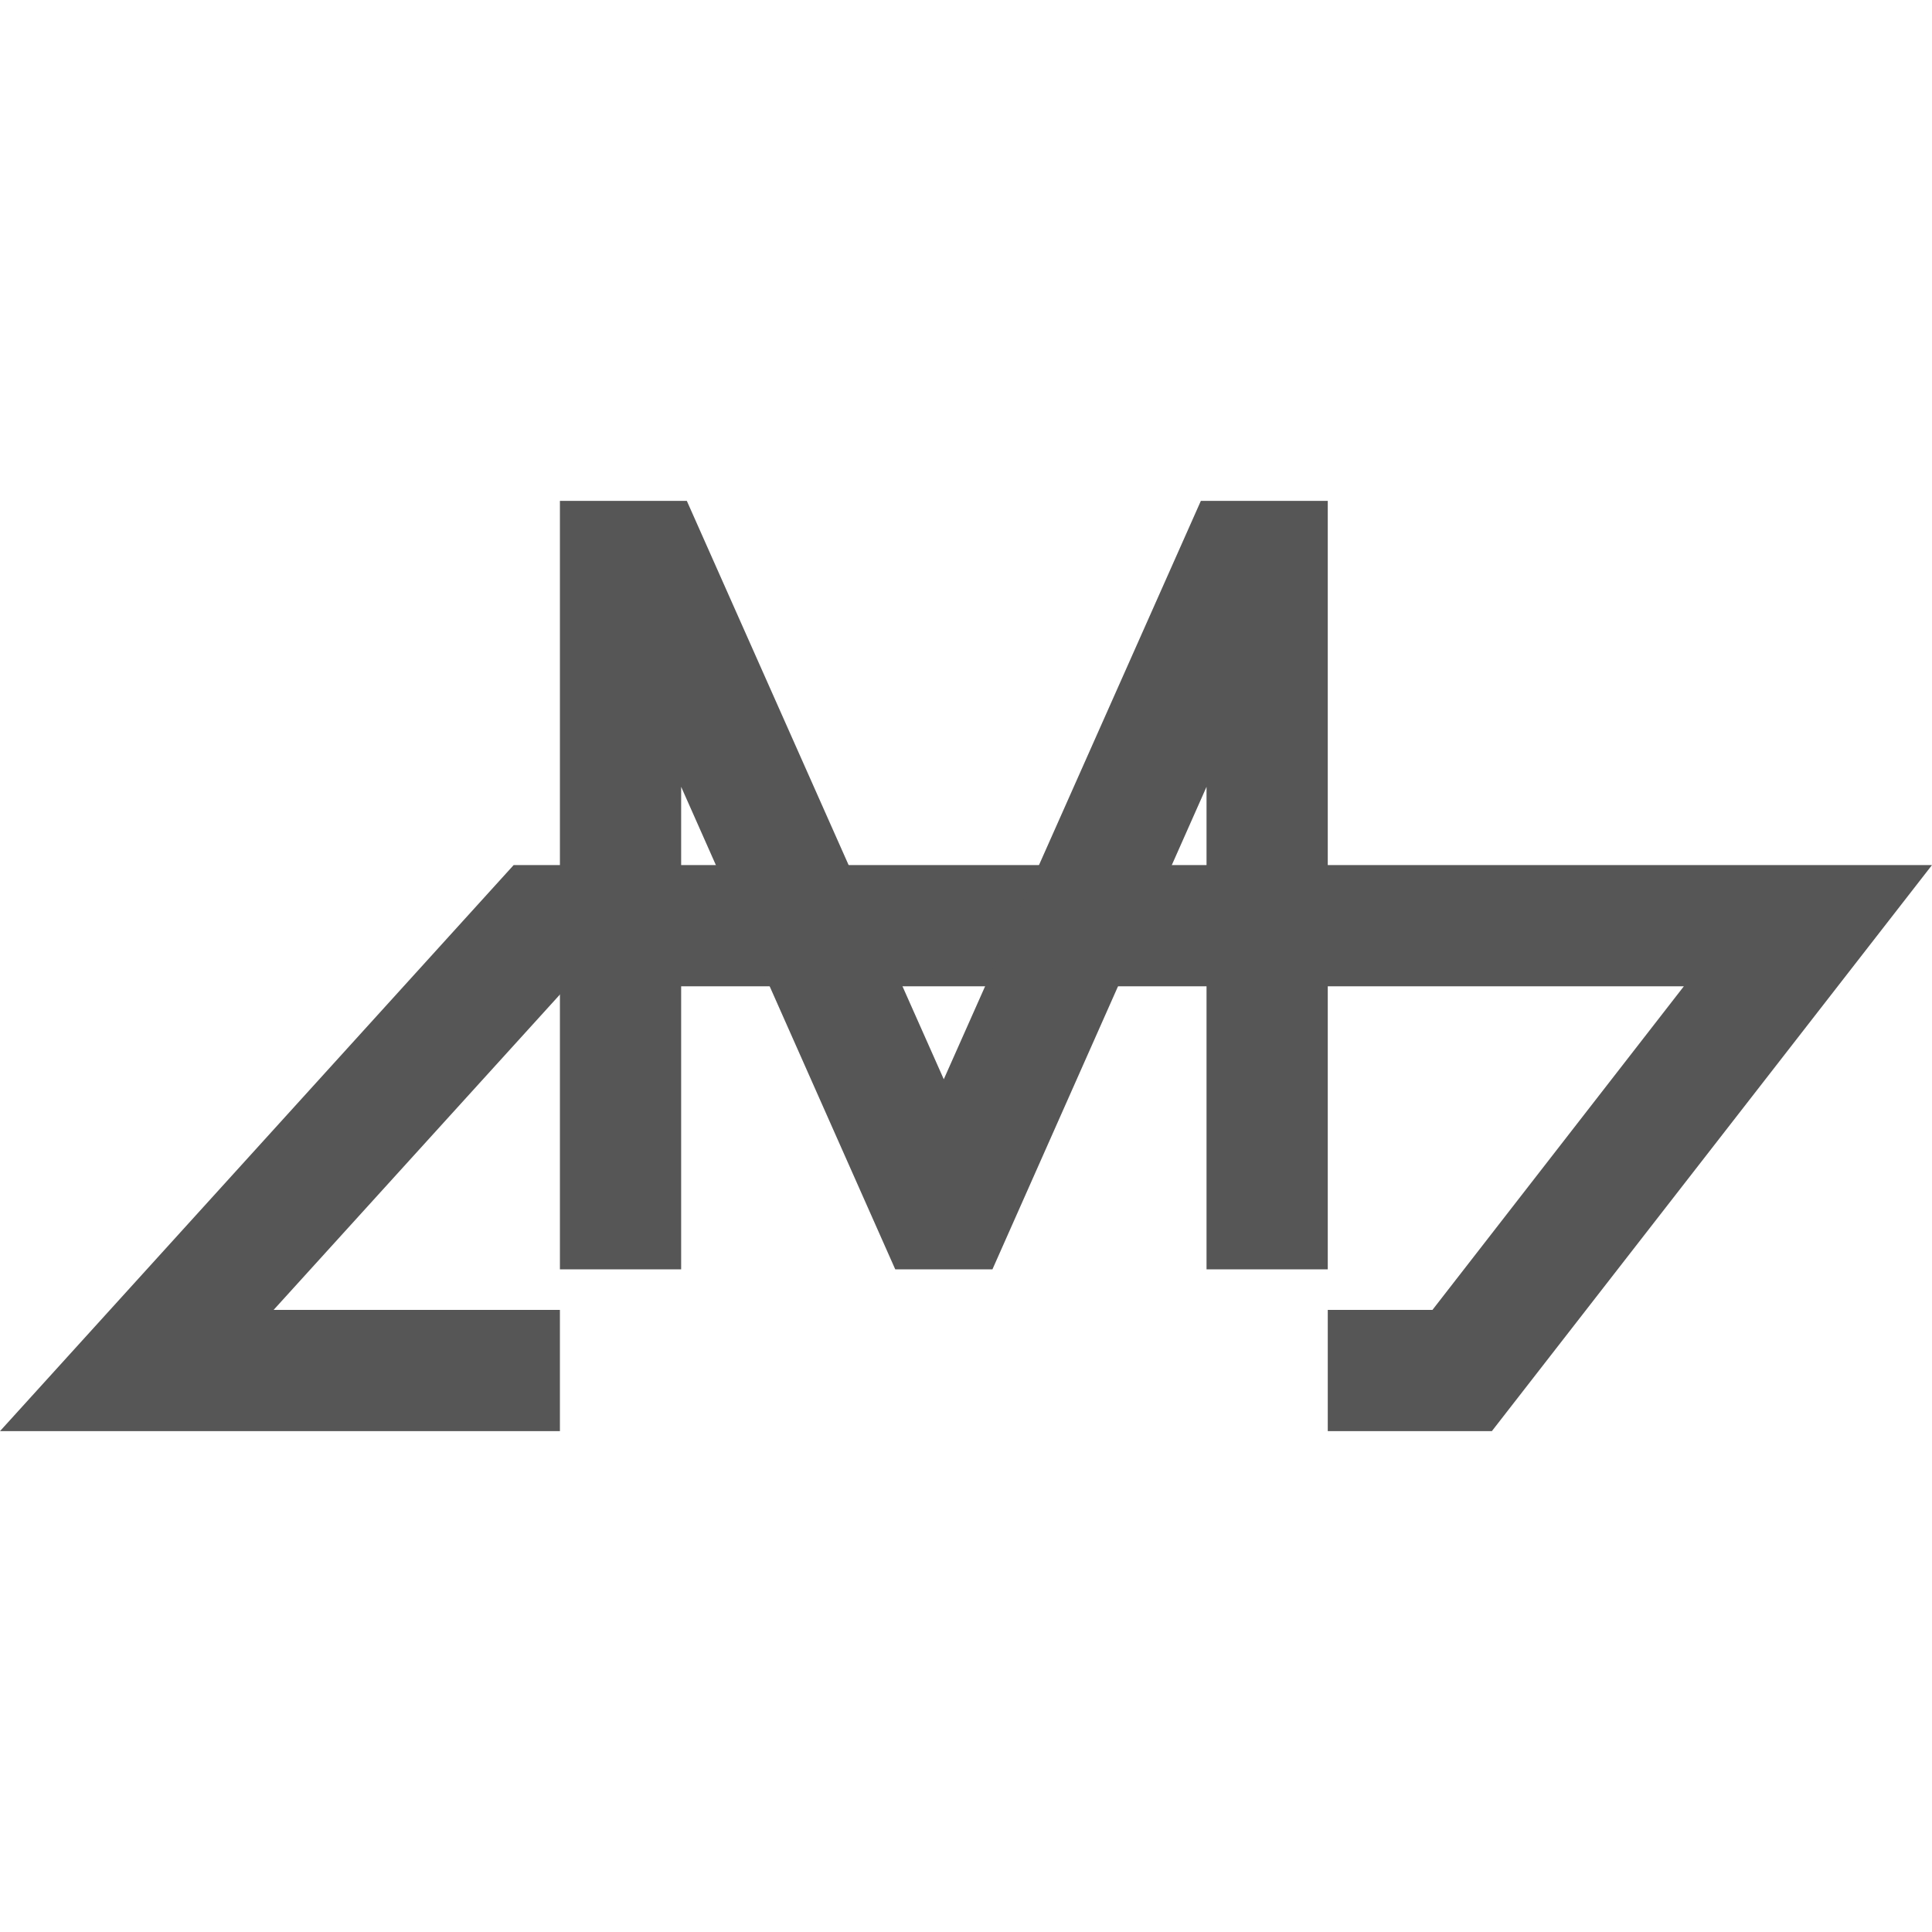 
<svg xmlns="http://www.w3.org/2000/svg" xmlns:xlink="http://www.w3.org/1999/xlink" width="16px" height="16px" viewBox="0 0 16 16" version="1.1">
<g id="surface1">
<path style=" stroke:none;fill-rule:nonzero;fill:#565656;fill-opacity:1;" d="M 4.637 10.848 L 4.637 11.852 L 0 11.852 L 4.254 7.164 L 16 7.164 L 12.355 11.852 L 10.996 11.852 L 10.996 10.848 L 11.863 10.848 L 13.945 8.168 L 4.699 8.168 L 2.266 10.848 Z M 4.637 10.848 "/>
<path style=" stroke:none;fill-rule:nonzero;fill:#565656;fill-opacity:1;" d="M 4.637 4.148 L 4.637 10.512 L 5.641 10.512 L 5.641 6.516 L 7.414 10.512 L 8.219 10.512 L 9.992 6.516 L 9.992 10.512 L 10.996 10.512 L 10.996 4.148 L 9.945 4.148 L 7.816 8.938 L 5.688 4.148 Z M 4.637 4.148 "/>
</g>
</svg>
